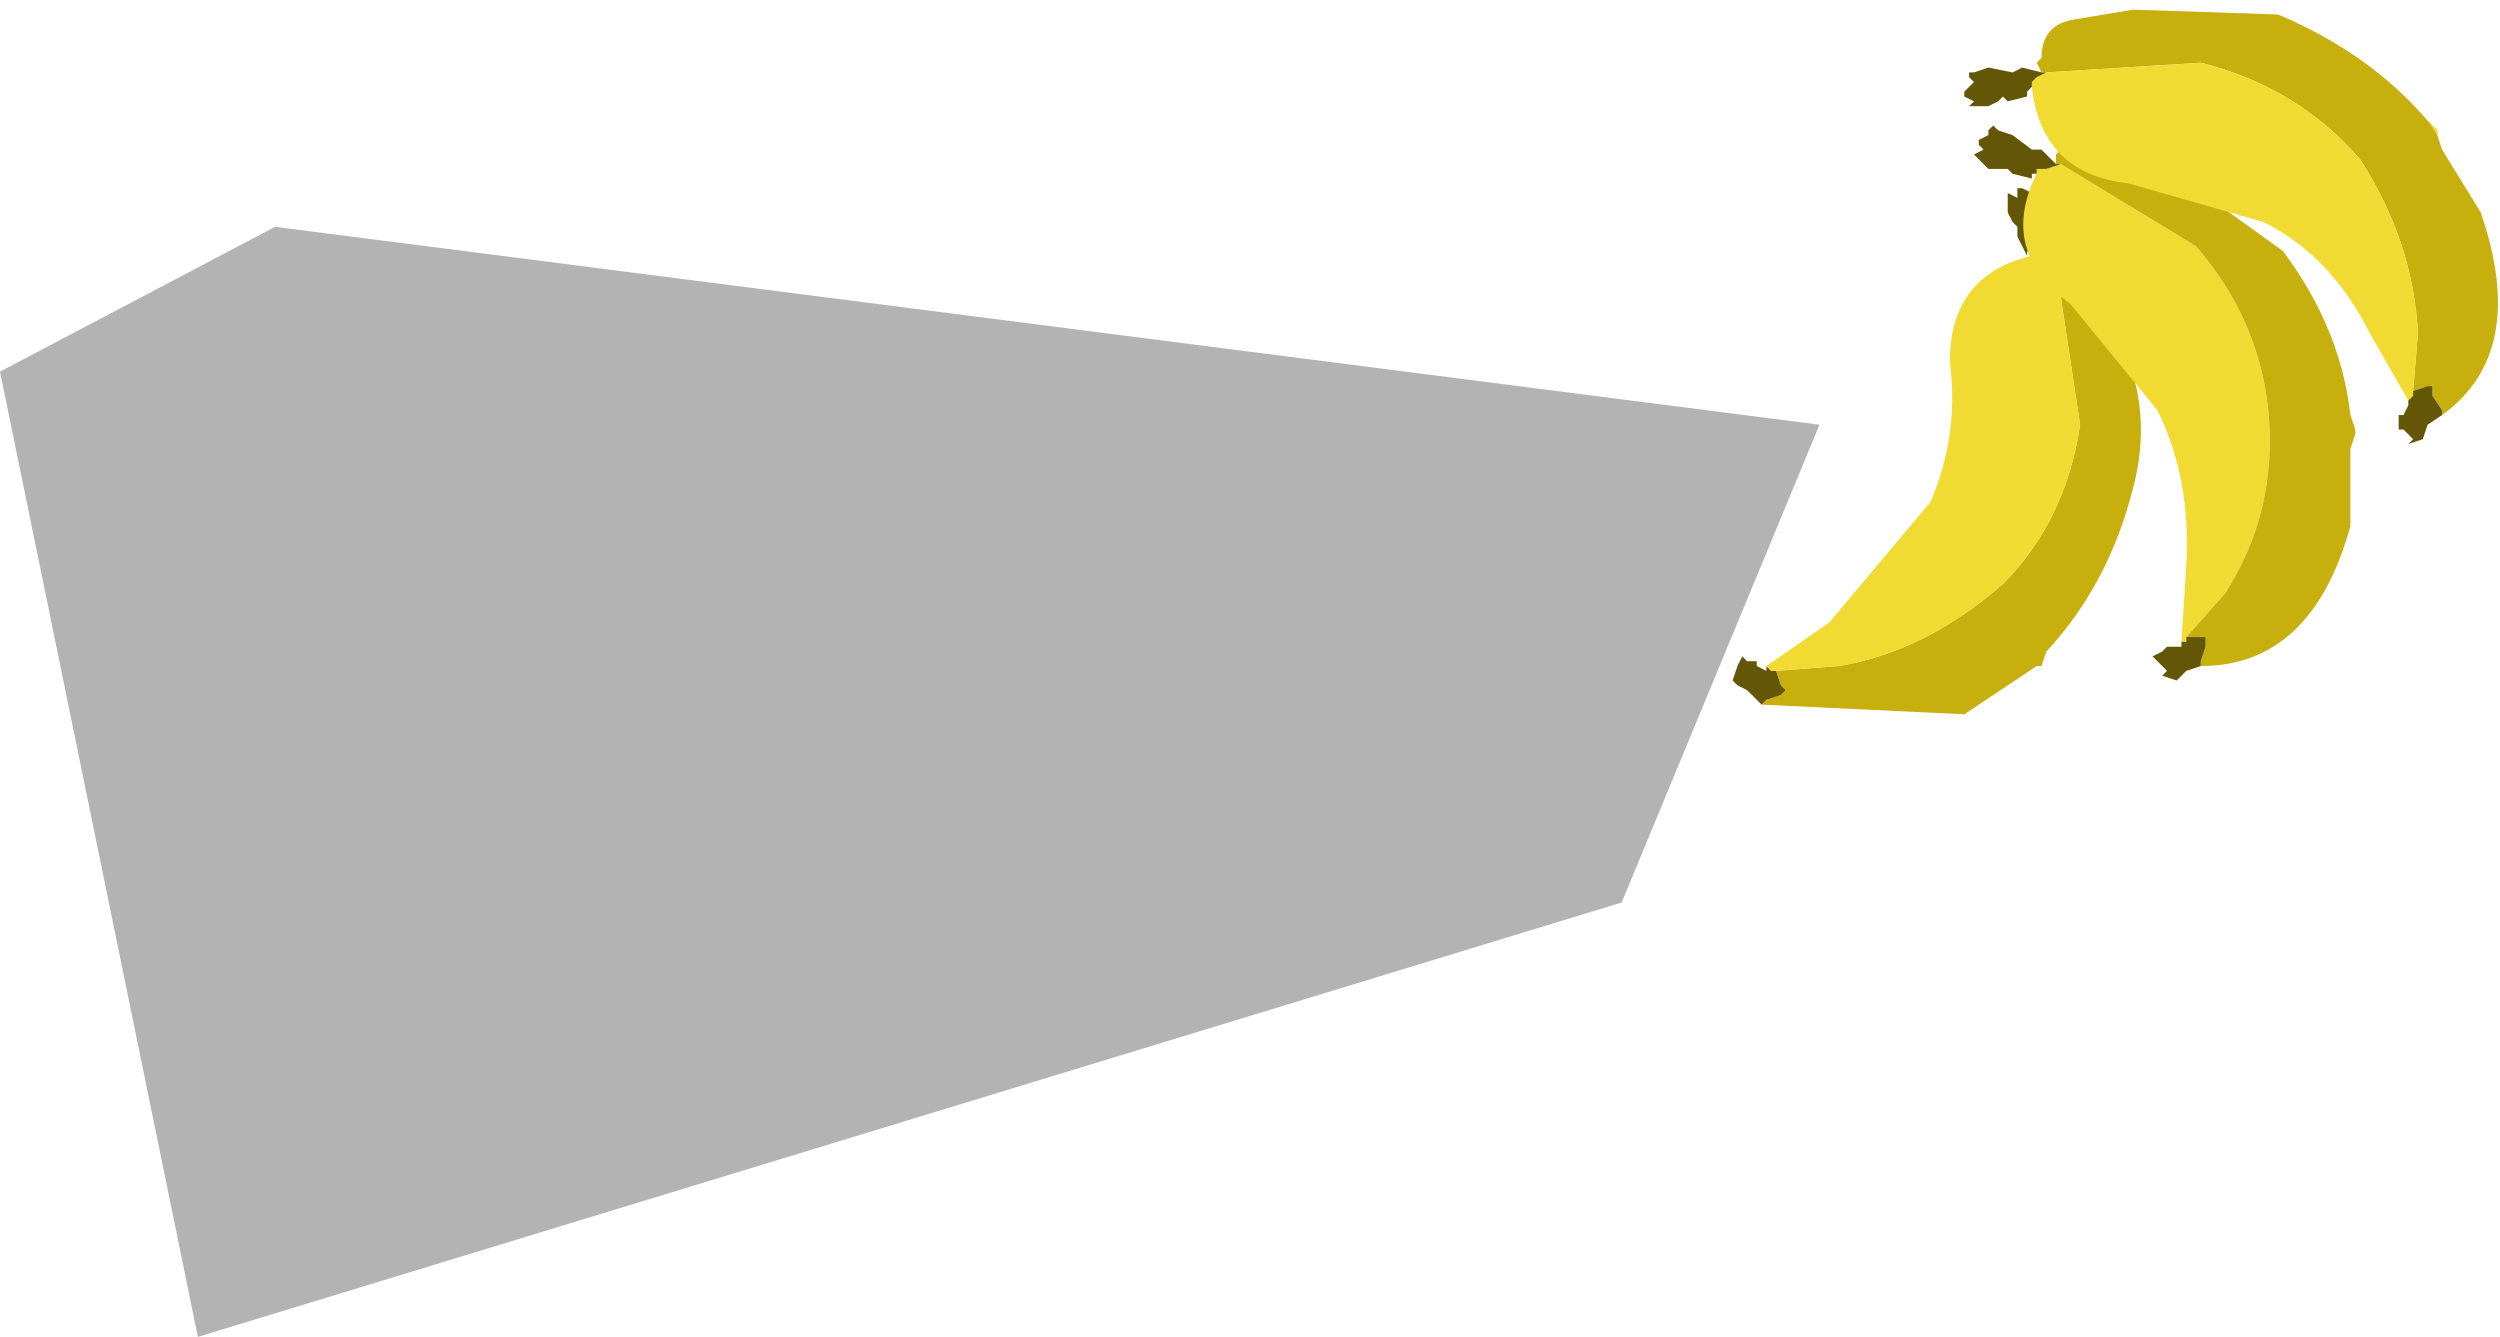 <?xml version="1.0" encoding="UTF-8" standalone="no"?>
<svg xmlns:xlink="http://www.w3.org/1999/xlink" height="13.85px" width="25.9px" xmlns="http://www.w3.org/2000/svg">
  <g transform="matrix(1.0, 0.0, 0.0, 1.0, -54.1, -112.15)">
    <path d="M54.1 116.0 L56.95 114.5 72.95 116.55 70.9 121.5 56.15 126.0 54.1 116.0" fill="#000000" fill-opacity="0.298" fill-rule="evenodd" stroke="none"/>
    <path d="M75.35 114.85 L75.45 114.8 75.55 114.8 75.95 115.15 76.1 115.75 Q76.4 116.45 76.2 117.2 75.95 118.2 75.3 118.9 L75.25 119.05 75.2 119.05 75.05 119.15 74.45 119.55 72.35 119.45 72.4 119.4 72.55 119.35 72.6 119.3 72.55 119.25 72.5 119.1 73.15 119.05 Q74.05 118.9 74.85 118.2 75.5 117.55 75.65 116.55 L75.4 114.9 75.35 114.85" fill="#c7af0e" fill-rule="evenodd" stroke="none"/>
    <path d="M72.5 119.1 L72.55 119.25 72.6 119.3 72.55 119.35 72.4 119.4 72.35 119.45 72.2 119.3 72.1 119.25 72.05 119.2 72.1 119.05 72.15 118.95 72.2 119.0 72.3 119.0 72.3 119.05 72.4 119.1 72.4 119.05 72.45 119.1 72.5 119.1 M75.15 114.8 L75.1 114.75 75.1 114.8 75.0 114.6 75.0 114.5 74.95 114.45 74.9 114.35 74.9 114.25 74.9 114.15 75.0 114.2 75.0 114.1 75.05 114.1 75.15 114.15 75.2 114.1 75.25 114.15 75.3 114.35 75.35 114.6 75.4 114.7 75.35 114.85 75.3 114.8 75.2 114.8 75.15 114.8" fill="#635707" fill-rule="evenodd" stroke="none"/>
    <path d="M75.35 114.85 L75.4 114.9 75.65 116.55 Q75.5 117.55 74.85 118.2 74.05 118.9 73.15 119.05 L72.5 119.1 72.45 119.1 72.4 119.05 73.05 118.6 74.1 117.35 Q74.4 116.65 74.3 115.9 74.3 115.0 75.15 114.8 L75.2 114.8 75.3 114.8 75.35 114.85" fill="#f1da32" fill-rule="evenodd" stroke="none"/>
    <path d="M75.45 113.85 L76.85 114.7 Q77.5 115.45 77.6 116.4 77.7 117.45 77.15 118.3 L76.75 118.75 76.75 118.8 76.7 118.8 76.75 118.0 Q76.8 117.1 76.45 116.4 L75.55 115.3 Q74.8 114.75 75.2 113.95 L75.2 113.9 75.3 113.9 75.45 113.85 M78.5 116.65 L78.5 116.6 78.45 116.45 78.5 116.65" fill="#f1da32" fill-rule="evenodd" stroke="none"/>
    <path d="M76.75 118.75 L77.15 118.3 Q77.7 117.45 77.6 116.4 77.5 115.45 76.85 114.7 L75.45 113.85 75.4 113.85 75.4 113.75 75.45 113.7 76.0 113.6 76.5 113.85 77.75 114.75 Q78.35 115.55 78.45 116.45 L78.5 116.6 78.5 116.65 78.45 116.8 78.45 117.6 Q78.05 119.05 76.9 119.05 L76.9 119.0 76.95 118.85 76.95 118.75 76.9 118.75 76.75 118.75" fill="#c7af0e" fill-rule="evenodd" stroke="none"/>
    <path d="M75.45 113.85 L75.3 113.9 75.2 113.9 75.2 113.95 75.15 113.95 75.15 114.0 74.95 113.95 74.9 113.9 74.8 113.9 74.7 113.9 74.6 113.8 74.55 113.75 74.65 113.7 74.6 113.65 74.6 113.6 74.7 113.55 74.7 113.5 74.75 113.45 74.8 113.5 74.95 113.55 75.15 113.7 75.25 113.7 75.4 113.85 75.45 113.85 M76.7 118.8 L76.75 118.8 76.75 118.75 76.9 118.75 76.95 118.75 76.95 118.85 76.9 119.0 76.9 119.05 76.75 119.1 76.65 119.2 76.5 119.15 76.55 119.1 76.45 119.0 76.4 118.95 76.5 118.9 76.55 118.85 76.6 118.85 76.7 118.85 76.7 118.8" fill="#635707" fill-rule="evenodd" stroke="none"/>
    <path d="M79.25 113.4 L79.35 113.5 79.35 113.55 79.4 113.7 79.8 114.35 Q80.3 115.8 79.4 116.45 L79.4 116.4 79.3 116.25 79.3 116.15 79.25 116.15 79.1 116.2 79.15 115.6 Q79.1 114.65 78.55 113.8 77.9 113.05 76.9 112.8 L75.3 112.9 75.25 112.9 75.2 112.8 75.25 112.75 Q75.25 112.4 75.6 112.35 L76.2 112.25 77.7 112.3 Q78.65 112.7 79.25 113.4" fill="#c7af0e" fill-rule="evenodd" stroke="none"/>
    <path d="M79.35 113.55 L79.35 113.5 79.25 113.4 79.35 113.55 M75.3 112.9 L76.9 112.8 Q77.9 113.05 78.55 113.8 79.1 114.65 79.15 115.6 L79.1 116.2 79.1 116.25 79.05 116.3 78.65 115.6 Q78.25 114.8 77.55 114.45 L76.15 114.05 Q75.25 113.95 75.15 113.05 L75.15 113.0 75.2 112.95 75.3 112.9" fill="#f1da32" fill-rule="evenodd" stroke="none"/>
    <path d="M75.25 112.9 L75.3 112.9 75.2 112.95 75.15 113.0 75.15 113.05 75.1 113.1 75.1 113.15 74.9 113.2 74.85 113.15 74.8 113.2 74.7 113.25 74.6 113.25 74.5 113.25 74.55 113.2 74.45 113.15 74.45 113.1 74.55 113.0 74.5 112.95 74.5 112.9 74.55 112.9 74.7 112.85 74.95 112.9 75.05 112.85 75.25 112.9 M79.1 116.2 L79.25 116.15 79.3 116.15 79.3 116.25 79.4 116.4 79.4 116.45 79.25 116.55 79.2 116.7 79.05 116.75 79.1 116.7 79.0 116.6 78.95 116.6 78.95 116.45 79.0 116.45 79.05 116.35 79.05 116.3 79.1 116.25 79.1 116.2" fill="#635707" fill-rule="evenodd" stroke="none"/>
  </g>
</svg>
